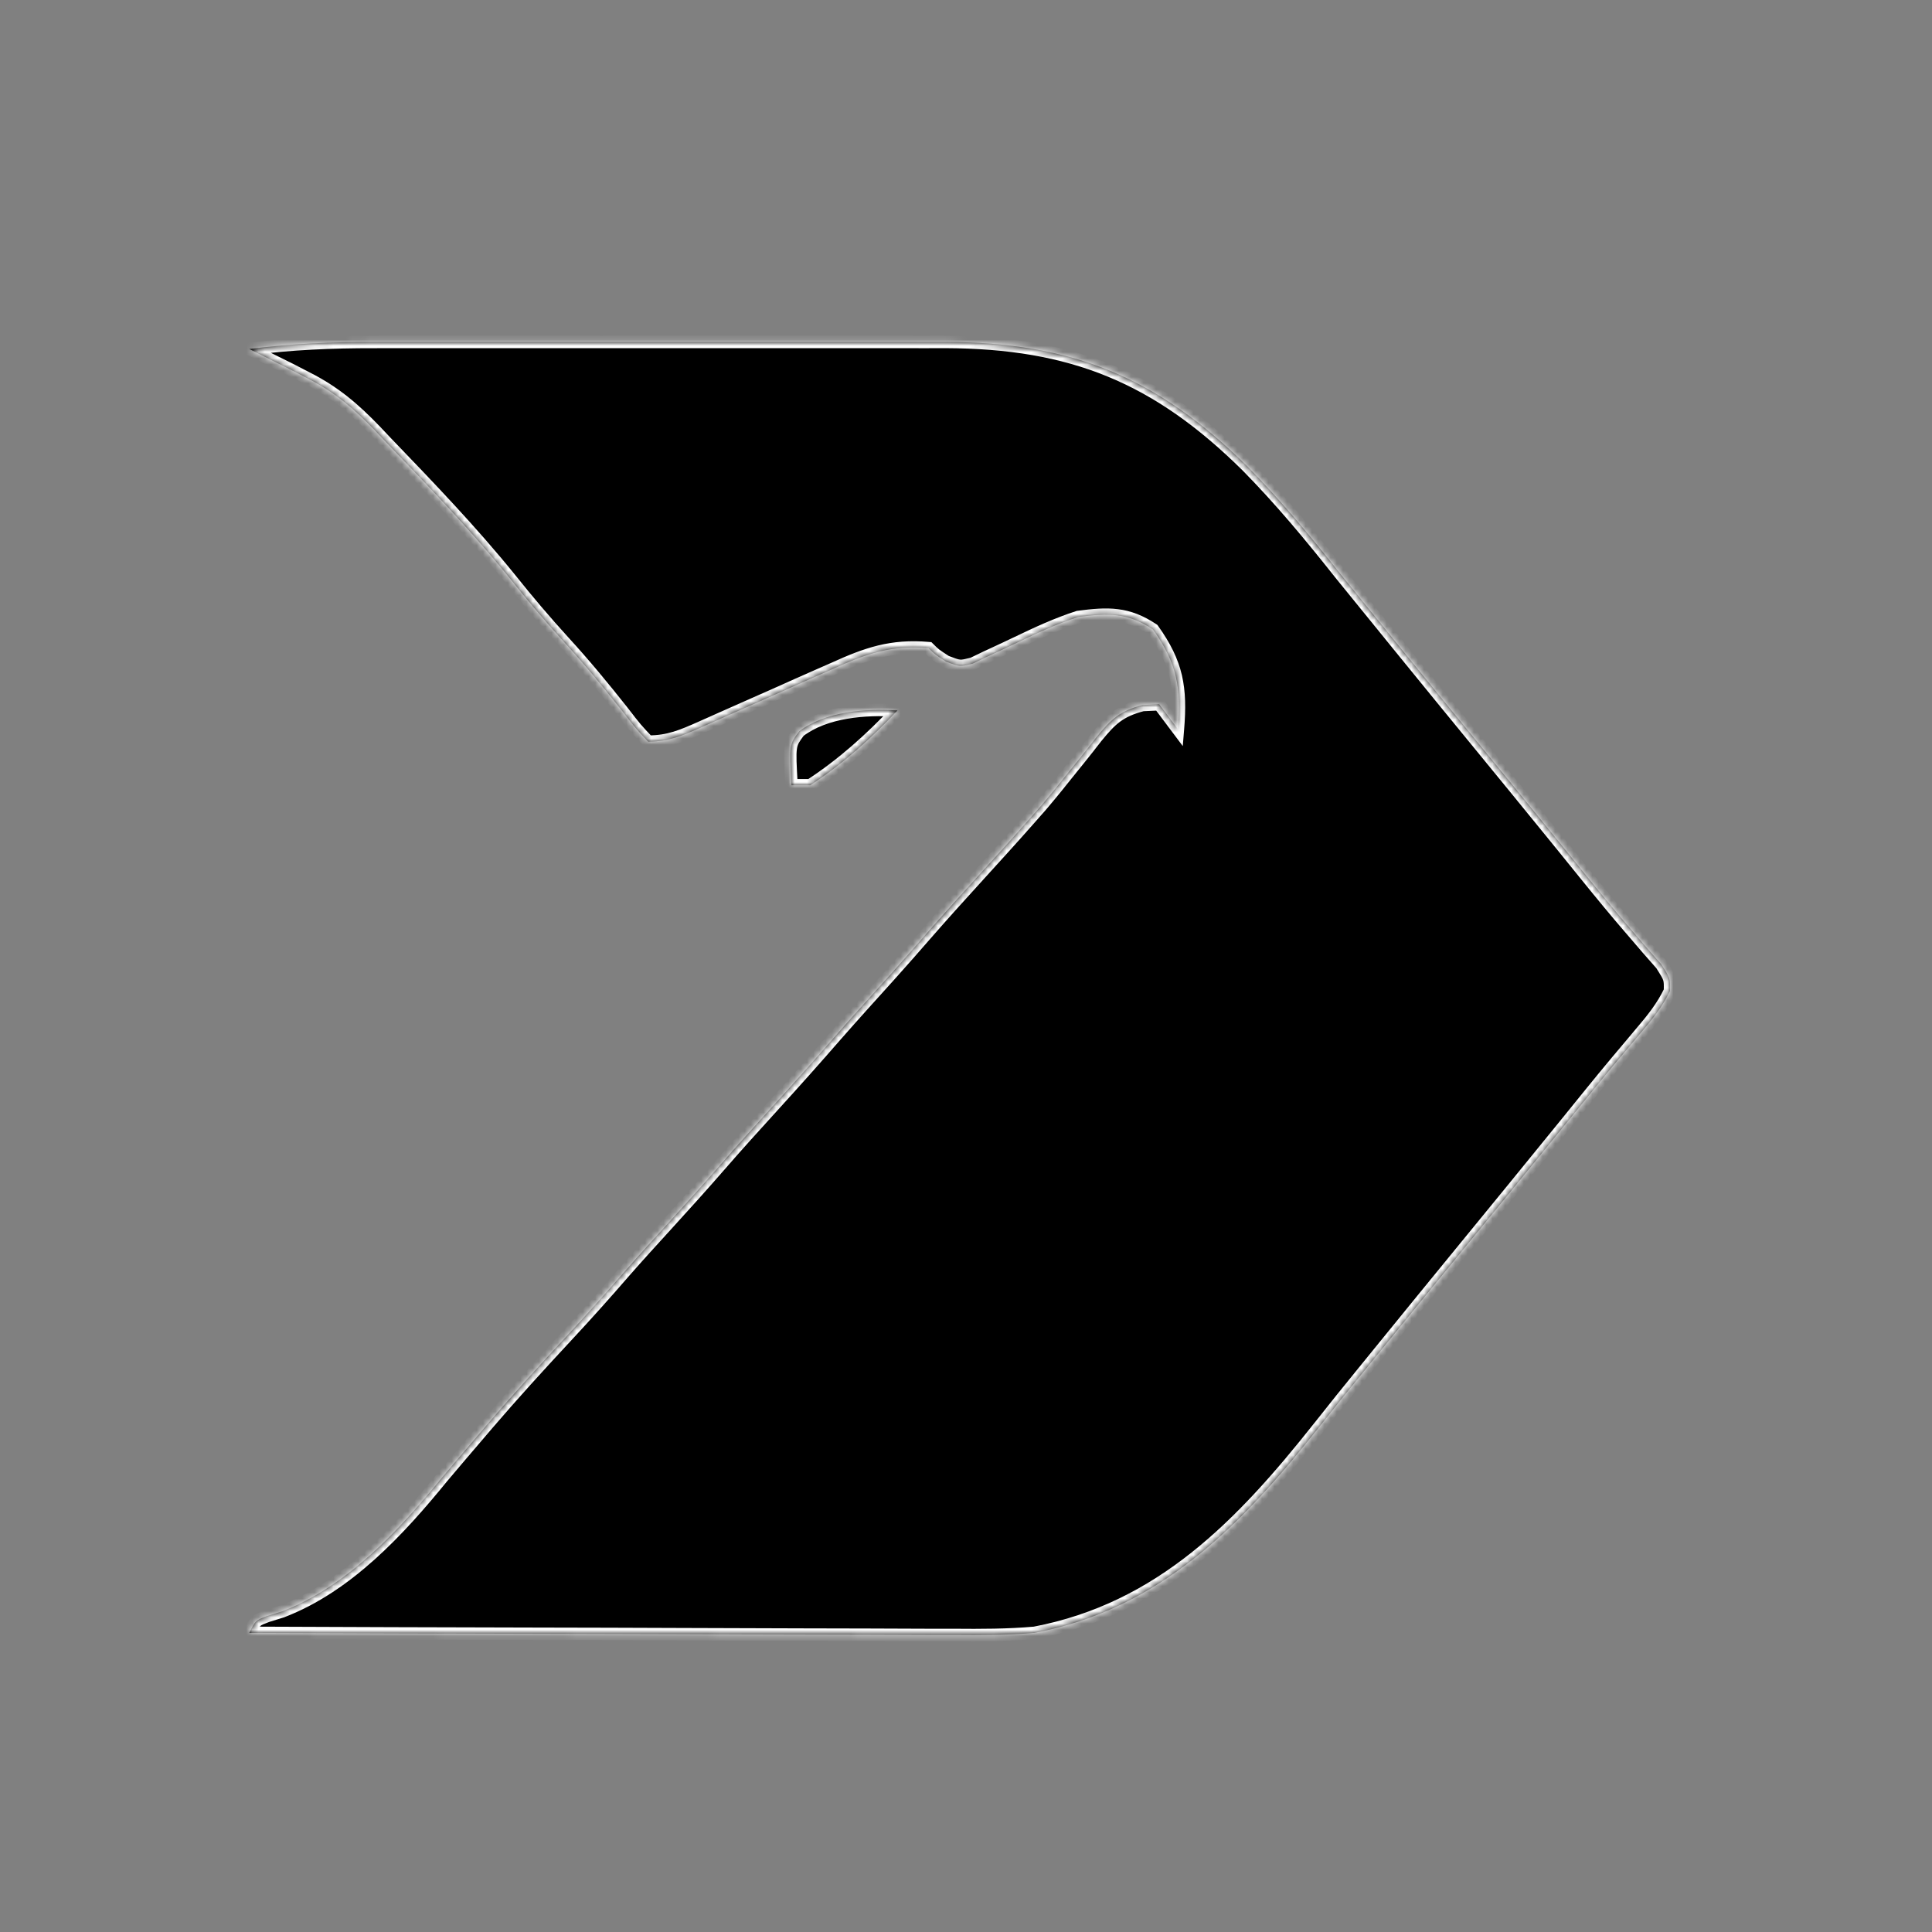 <svg width="310" height="310" viewBox="0 0 310 310" fill="none" xmlns="http://www.w3.org/2000/svg">
<rect x="0" y="0" width="310" height="310" fill="#808080" stroke="none"/>
<mask id="path-1-inside-1_0_3" fill="white">
<path d="M60.037 54.871C61.103 54.869 62.169 54.867 63.268 54.865C66.77 54.861 70.272 54.864 73.773 54.867C76.223 54.867 78.672 54.865 81.122 54.864C86.248 54.863 91.373 54.865 96.499 54.87C103.048 54.875 109.596 54.872 116.145 54.866C121.202 54.862 126.258 54.864 131.315 54.866C133.728 54.867 136.142 54.866 138.555 54.864C141.938 54.861 145.321 54.865 148.705 54.871C149.689 54.869 150.673 54.867 151.687 54.864C171.933 54.925 185.616 60.442 200.125 74.812C205.469 80.241 210.275 86.027 215 92C217.16 94.672 219.33 97.336 221.5 100C222.62 101.379 223.74 102.758 224.859 104.137C228.893 109.102 232.945 114.052 237 119C241.055 123.948 245.107 128.898 249.141 133.863C249.967 134.879 249.967 134.879 250.809 135.916C251.932 137.299 253.052 138.684 254.171 140.07C256.697 143.193 259.235 146.295 261.867 149.328C262.695 150.292 263.522 151.257 264.375 152.25C265.469 153.495 265.469 153.495 266.586 154.766C268 157 268 157 267.961 159C266.71 161.605 265.125 163.546 263.25 165.75C262.44 166.714 261.631 167.678 260.797 168.672C260.127 169.466 260.127 169.466 259.443 170.275C256.757 173.485 254.134 176.747 251.5 180C245.655 187.201 239.785 194.381 233.906 201.555C229.993 206.333 226.088 211.119 222.195 215.914C221.063 217.307 219.93 218.7 218.796 220.092C216.396 223.038 214.008 225.989 211.66 228.977C199.262 244.631 186.287 258.141 166 262C161.683 262.376 157.403 262.382 153.071 262.341C151.841 262.341 150.61 262.341 149.342 262.342C146.008 262.34 142.674 262.325 139.34 262.304C135.841 262.285 132.342 262.284 128.842 262.28C122.234 262.271 115.626 262.246 109.018 262.216C101.487 262.182 93.956 262.166 86.425 262.151C70.95 262.12 55.475 262.067 40 262C41 260 41 260 42.828 259.316C43.627 259.068 44.427 258.819 45.25 258.562C55.732 254.547 64.042 245.543 71 237C72.885 234.761 74.785 232.536 76.688 230.312C77.198 229.714 77.709 229.115 78.235 228.498C82.331 223.722 86.558 219.082 90.846 214.478C94.04 211.048 97.16 207.568 100.227 204.023C102.451 201.485 104.725 198.994 107 196.5C109.865 193.359 112.712 190.209 115.5 187C118.288 183.791 121.135 180.641 124 177.5C127.453 173.713 130.861 169.895 134.223 166.027C137.053 162.799 139.94 159.621 142.816 156.434C144.708 154.325 146.579 152.201 148.438 150.062C151.248 146.834 154.116 143.663 157 140.5C159.832 137.391 162.66 134.282 165.438 131.125C165.981 130.508 166.525 129.89 167.086 129.254C168.651 127.411 170.162 125.546 171.664 123.652C172.142 123.061 172.619 122.47 173.112 121.861C174.06 120.685 174.996 119.5 175.918 118.303C178.282 115.395 179.668 114.087 183.34 113.121C184.657 113.061 184.657 113.061 186 113C186.99 114.32 187.98 115.64 189 117C189.541 110.369 188.899 106.459 185 101C180.905 98.27 177.811 98.37 173 99C169.592 100.1 166.412 101.575 163.188 103.125C161.542 103.913 159.89 104.687 158.23 105.445C157.513 105.791 156.795 106.137 156.055 106.493C154 107 154 107 151.798 106.16C150 105 150 105 149 104C143.045 103.477 139.047 104.874 133.766 107.281C133.006 107.614 132.246 107.947 131.463 108.29C129.053 109.348 126.651 110.423 124.25 111.5C121.833 112.574 119.415 113.645 116.994 114.71C115.492 115.371 113.993 116.039 112.497 116.713C109.498 118.041 107.318 119 104 119C102.055 116.945 102.055 116.945 99.875 114.125C96.854 110.302 93.792 106.592 90.5 103C87.499 99.711 84.65 96.357 81.875 92.875C75.671 85.207 68.836 78.103 62 71C61.4 70.365 60.8 69.73 60.181 69.075C56.804 65.573 53.701 62.91 49.312 60.688C47.945 59.982 47.945 59.982 46.551 59.262C45.709 58.845 44.867 58.429 44 58C42.666 57.334 41.333 56.667 40 56C46.718 55.133 53.267 54.857 60.037 54.871Z"/>
<path d="M144 114C139.786 118.486 135.171 122.64 130 126C129.01 126 128.02 126 127 126C126.632 119.493 126.632 119.493 128.238 117.344C132.44 114.139 138.859 113.668 144 114Z"/>
</mask>
<path d="M60.037 54.871C61.103 54.869 62.169 54.867 63.268 54.865C66.77 54.861 70.272 54.864 73.773 54.867C76.223 54.867 78.672 54.865 81.122 54.864C86.248 54.863 91.373 54.865 96.499 54.87C103.048 54.875 109.596 54.872 116.145 54.866C121.202 54.862 126.258 54.864 131.315 54.866C133.728 54.867 136.142 54.866 138.555 54.864C141.938 54.861 145.321 54.865 148.705 54.871C149.689 54.869 150.673 54.867 151.687 54.864C171.933 54.925 185.616 60.442 200.125 74.812C205.469 80.241 210.275 86.027 215 92C217.16 94.672 219.33 97.336 221.5 100C222.62 101.379 223.74 102.758 224.859 104.137C228.893 109.102 232.945 114.052 237 119C241.055 123.948 245.107 128.898 249.141 133.863C249.967 134.879 249.967 134.879 250.809 135.916C251.932 137.299 253.052 138.684 254.171 140.07C256.697 143.193 259.235 146.295 261.867 149.328C262.695 150.292 263.522 151.257 264.375 152.25C265.469 153.495 265.469 153.495 266.586 154.766C268 157 268 157 267.961 159C266.71 161.605 265.125 163.546 263.25 165.75C262.44 166.714 261.631 167.678 260.797 168.672C260.127 169.466 260.127 169.466 259.443 170.275C256.757 173.485 254.134 176.747 251.5 180C245.655 187.201 239.785 194.381 233.906 201.555C229.993 206.333 226.088 211.119 222.195 215.914C221.063 217.307 219.93 218.7 218.796 220.092C216.396 223.038 214.008 225.989 211.66 228.977C199.262 244.631 186.287 258.141 166 262C161.683 262.376 157.403 262.382 153.071 262.341C151.841 262.341 150.61 262.341 149.342 262.342C146.008 262.34 142.674 262.325 139.34 262.304C135.841 262.285 132.342 262.284 128.842 262.28C122.234 262.271 115.626 262.246 109.018 262.216C101.487 262.182 93.956 262.166 86.425 262.151C70.95 262.12 55.475 262.067 40 262C41 260 41 260 42.828 259.316C43.627 259.068 44.427 258.819 45.25 258.562C55.732 254.547 64.042 245.543 71 237C72.885 234.761 74.785 232.536 76.688 230.312C77.198 229.714 77.709 229.115 78.235 228.498C82.331 223.722 86.558 219.082 90.846 214.478C94.04 211.048 97.16 207.568 100.227 204.023C102.451 201.485 104.725 198.994 107 196.5C109.865 193.359 112.712 190.209 115.5 187C118.288 183.791 121.135 180.641 124 177.5C127.453 173.713 130.861 169.895 134.223 166.027C137.053 162.799 139.94 159.621 142.816 156.434C144.708 154.325 146.579 152.201 148.438 150.062C151.248 146.834 154.116 143.663 157 140.5C159.832 137.391 162.66 134.282 165.438 131.125C165.981 130.508 166.525 129.89 167.086 129.254C168.651 127.411 170.162 125.546 171.664 123.652C172.142 123.061 172.619 122.47 173.112 121.861C174.06 120.685 174.996 119.5 175.918 118.303C178.282 115.395 179.668 114.087 183.34 113.121C184.657 113.061 184.657 113.061 186 113C186.99 114.32 187.98 115.64 189 117C189.541 110.369 188.899 106.459 185 101C180.905 98.27 177.811 98.37 173 99C169.592 100.1 166.412 101.575 163.188 103.125C161.542 103.913 159.89 104.687 158.23 105.445C157.513 105.791 156.795 106.137 156.055 106.493C154 107 154 107 151.798 106.16C150 105 150 105 149 104C143.045 103.477 139.047 104.874 133.766 107.281C133.006 107.614 132.246 107.947 131.463 108.29C129.053 109.348 126.651 110.423 124.25 111.5C121.833 112.574 119.415 113.645 116.994 114.71C115.492 115.371 113.993 116.039 112.497 116.713C109.498 118.041 107.318 119 104 119C102.055 116.945 102.055 116.945 99.875 114.125C96.854 110.302 93.792 106.592 90.5 103C87.499 99.711 84.65 96.357 81.875 92.875C75.671 85.207 68.836 78.103 62 71C61.4 70.365 60.8 69.73 60.181 69.075C56.804 65.573 53.701 62.91 49.312 60.688C47.945 59.982 47.945 59.982 46.551 59.262C45.709 58.845 44.867 58.429 44 58C42.666 57.334 41.333 56.667 40 56C46.718 55.133 53.267 54.857 60.037 54.871Z" fill="black"/>
<path d="M144 114C139.786 118.486 135.171 122.64 130 126C129.01 126 128.02 126 127 126C126.632 119.493 126.632 119.493 128.238 117.344C132.44 114.139 138.859 113.668 144 114Z" fill="black"/>
<path d="M60.037 54.871L60.035 55.871L60.038 55.871L60.037 54.871ZM63.268 54.865L63.267 53.865L63.266 53.865L63.268 54.865ZM73.773 54.867L73.772 55.867L73.774 55.867L73.773 54.867ZM81.122 54.864L81.121 53.864L81.121 53.864L81.122 54.864ZM96.499 54.87L96.498 55.87L96.498 55.87L96.499 54.87ZM116.145 54.866L116.144 53.866L116.144 53.866L116.145 54.866ZM131.315 54.866L131.314 55.866L131.314 55.866L131.315 54.866ZM138.555 54.864L138.555 53.864L138.554 53.864L138.555 54.864ZM148.705 54.871L148.703 55.871L148.707 55.871L148.705 54.871ZM151.687 54.864L151.69 53.864L151.685 53.864L151.687 54.864ZM200.125 74.812L200.838 74.111L200.829 74.102L200.125 74.812ZM215 92L214.216 92.62L214.222 92.629L215 92ZM221.5 100L222.276 99.37L222.275 99.369L221.5 100ZM224.859 104.137L224.083 104.767L224.083 104.767L224.859 104.137ZM249.141 133.863L248.365 134.494L248.365 134.494L249.141 133.863ZM250.809 135.916L251.586 135.286L251.585 135.286L250.809 135.916ZM254.171 140.07L253.393 140.698L253.394 140.699L254.171 140.07ZM261.867 149.328L262.626 148.677L262.622 148.673L261.867 149.328ZM264.375 152.25L263.616 152.901L263.624 152.91L264.375 152.25ZM266.586 154.766L267.431 154.231L267.389 154.164L267.337 154.105L266.586 154.766ZM267.961 159L268.862 159.433L268.956 159.237L268.961 159.02L267.961 159ZM263.25 165.75L262.488 165.102L262.484 165.107L263.25 165.75ZM260.797 168.672L261.561 169.317L261.563 169.315L260.797 168.672ZM259.443 170.275L258.679 169.63L258.676 169.634L259.443 170.275ZM251.5 180L252.276 180.63L252.277 180.629L251.5 180ZM233.906 201.555L233.133 200.921L233.133 200.921L233.906 201.555ZM222.195 215.914L222.971 216.544L222.971 216.544L222.195 215.914ZM218.796 220.092L218.02 219.46L218.02 219.461L218.796 220.092ZM211.66 228.977L212.444 229.597L212.446 229.595L211.66 228.977ZM166 262L166.087 262.996L166.137 262.992L166.187 262.982L166 262ZM153.071 262.341L153.081 261.341L153.071 261.341L153.071 262.341ZM149.342 262.342L149.341 263.342L149.342 263.342L149.342 262.342ZM139.34 262.304L139.347 261.304L139.346 261.304L139.34 262.304ZM128.842 262.28L128.841 263.28L128.841 263.28L128.842 262.28ZM109.018 262.216L109.022 261.216L109.022 261.216L109.018 262.216ZM86.425 262.151L86.423 263.151L86.423 263.151L86.425 262.151ZM40 262L39.106 261.553L38.386 262.993L39.996 263L40 262ZM42.828 259.316L42.531 258.362L42.504 258.37L42.478 258.38L42.828 259.316ZM45.25 258.562L45.547 259.517L45.578 259.508L45.608 259.496L45.25 258.562ZM71 237L70.235 236.356L70.23 236.362L70.225 236.369L71 237ZM76.688 230.312L77.447 230.962L77.448 230.962L76.688 230.312ZM78.235 228.498L77.476 227.847L77.475 227.849L78.235 228.498ZM90.846 214.478L91.578 215.16L91.578 215.16L90.846 214.478ZM100.227 204.023L99.475 203.364L99.47 203.369L100.227 204.023ZM107 196.5L107.739 197.174L107.739 197.174L107 196.5ZM124 177.5L124.739 178.174L124.739 178.174L124 177.5ZM134.223 166.027L133.471 165.368L133.468 165.371L134.223 166.027ZM142.816 156.434L143.559 157.104L143.561 157.101L142.816 156.434ZM148.438 150.062L147.683 149.406L147.683 149.407L148.438 150.062ZM157 140.5L157.739 141.174L157.739 141.173L157 140.5ZM165.438 131.125L164.687 130.464L164.687 130.464L165.438 131.125ZM167.086 129.254L167.836 129.915L167.842 129.908L167.848 129.901L167.086 129.254ZM171.664 123.652L170.886 123.024L170.881 123.031L171.664 123.652ZM173.112 121.861L173.889 122.489L173.89 122.489L173.112 121.861ZM175.918 118.303L175.142 117.672L175.134 117.683L175.126 117.693L175.918 118.303ZM183.34 113.121L183.294 112.122L183.188 112.127L183.085 112.154L183.34 113.121ZM186 113L186.8 112.4L186.483 111.977L185.955 112.001L186 113ZM189 117L188.2 117.6L189.782 119.71L189.997 117.081L189 117ZM185 101L185.814 100.419L185.707 100.27L185.555 100.168L185 101ZM173 99L172.87 98.008L172.78 98.02L172.693 98.048L173 99ZM163.188 103.125L163.619 104.027L163.621 104.026L163.188 103.125ZM158.23 105.445L157.815 104.536L157.806 104.54L157.797 104.544L158.23 105.445ZM156.055 106.493L156.295 107.464L156.396 107.439L156.489 107.394L156.055 106.493ZM151.798 106.16L151.256 107L151.344 107.057L151.442 107.094L151.798 106.16ZM149 104L149.707 103.293L149.45 103.036L149.087 103.004L149 104ZM133.766 107.281L134.167 108.197L134.174 108.194L134.18 108.191L133.766 107.281ZM131.463 108.29L131.062 107.374L131.061 107.375L131.463 108.29ZM124.25 111.5L124.656 112.414L124.659 112.412L124.25 111.5ZM116.994 114.71L116.592 113.794L116.591 113.795L116.994 114.71ZM112.497 116.713L112.902 117.627L112.907 117.625L112.497 116.713ZM104 119L103.274 119.688L103.57 120H104V119ZM99.875 114.125L100.666 113.513L100.66 113.505L99.875 114.125ZM90.5 103L89.761 103.674L89.763 103.676L90.5 103ZM81.875 92.875L82.657 92.252L82.652 92.246L81.875 92.875ZM62 71L61.273 71.687L61.279 71.694L62 71ZM60.181 69.075L60.908 68.389L60.901 68.381L60.181 69.075ZM49.312 60.688L48.854 61.576L48.861 61.58L49.312 60.688ZM46.551 59.262L47.01 58.373L47.002 58.369L46.994 58.365L46.551 59.262ZM44 58L43.553 58.895L43.557 58.896L44 58ZM40 56L39.872 55.008L36.622 55.428L39.553 56.894L40 56ZM144 114L144.729 114.685L146.181 113.139L144.064 113.002L144 114ZM130 126V127H130.296L130.545 126.839L130 126ZM127 126L126.002 126.057L126.055 127H127V126ZM128.238 117.344L127.632 116.549L127.521 116.633L127.437 116.745L128.238 117.344ZM60.038 55.871C61.105 55.869 62.171 55.867 63.27 55.865L63.266 53.865C62.168 53.867 61.101 53.869 60.035 53.871L60.038 55.871ZM63.269 55.865C66.77 55.861 70.27 55.864 73.772 55.867L73.774 53.867C70.273 53.864 66.77 53.861 63.267 53.865L63.269 55.865ZM73.774 55.867C76.223 55.867 78.673 55.865 81.122 55.864L81.121 53.864C78.672 53.865 76.222 53.867 73.773 53.867L73.774 55.867ZM81.122 55.864C86.247 55.863 91.373 55.865 96.498 55.87L96.5 53.87C91.374 53.865 86.248 53.863 81.121 53.864L81.122 55.864ZM96.498 55.87C103.048 55.875 109.597 55.872 116.146 55.866L116.144 53.866C109.596 53.872 103.048 53.875 96.5 53.87L96.498 55.87ZM116.146 55.866C121.202 55.862 126.258 55.864 131.314 55.866L131.315 53.866C126.258 53.864 121.201 53.862 116.144 53.866L116.146 55.866ZM131.314 55.866C133.728 55.867 136.142 55.866 138.556 55.864L138.554 53.864C136.141 53.866 133.728 53.867 131.315 53.866L131.314 55.866ZM138.556 55.864C141.938 55.861 145.32 55.865 148.703 55.871L148.706 53.871C145.323 53.865 141.939 53.861 138.555 53.864L138.556 55.864ZM148.707 55.871C149.691 55.869 150.675 55.867 151.689 55.864L151.685 53.864C150.671 53.867 149.687 53.869 148.703 53.871L148.707 55.871ZM151.684 55.864C161.715 55.895 170.063 57.276 177.678 60.398C185.294 63.519 192.235 68.405 199.421 75.523L200.829 74.102C193.506 66.849 186.352 61.791 178.437 58.547C170.522 55.303 161.905 53.895 151.69 53.864L151.684 55.864ZM199.412 75.514C204.719 80.904 209.499 86.658 214.216 92.62L215.784 91.38C211.051 85.396 206.219 79.578 200.838 74.111L199.412 75.514ZM214.222 92.629C216.383 95.303 218.555 97.968 220.725 100.631L222.275 99.369C220.105 96.704 217.936 94.042 215.778 91.371L214.222 92.629ZM220.724 100.63C221.844 102.009 222.963 103.388 224.083 104.767L225.636 103.506C224.516 102.127 223.396 100.748 222.276 99.37L220.724 100.63ZM224.083 104.767C228.119 109.734 232.171 114.686 236.227 119.634L237.773 118.366C233.719 113.419 229.668 108.469 225.635 103.506L224.083 104.767ZM236.227 119.634C240.281 124.581 244.332 129.531 248.365 134.494L249.917 133.233C245.881 128.266 241.829 123.314 237.773 118.366L236.227 119.634ZM248.365 134.494C249.19 135.51 249.19 135.51 250.033 136.547L251.585 135.286C250.743 134.249 250.743 134.249 249.917 133.233L248.365 134.494ZM250.033 136.546C251.155 137.929 252.275 139.313 253.393 140.698L254.949 139.442C253.83 138.055 252.709 136.67 251.586 135.286L250.033 136.546ZM253.394 140.699C255.921 143.824 258.468 146.937 261.112 149.984L262.622 148.673C260.002 145.653 257.472 142.562 254.949 139.441L253.394 140.699ZM261.108 149.979C261.936 150.944 262.764 151.908 263.616 152.901L265.134 151.599C264.281 150.605 263.454 149.641 262.626 148.677L261.108 149.979ZM263.624 152.91C264.718 154.155 264.718 154.155 265.835 155.426L267.337 154.105C266.221 152.835 266.221 152.835 265.126 151.59L263.624 152.91ZM265.741 155.3C266.481 156.47 266.744 156.9 266.867 157.28C266.976 157.615 266.982 157.928 266.961 158.98L268.961 159.02C268.979 158.072 269.004 157.385 268.769 156.662C268.549 155.983 268.105 155.296 267.431 154.231L265.741 155.3ZM267.06 158.567C265.869 161.045 264.36 162.902 262.488 165.102L264.012 166.398C265.89 164.191 267.55 162.164 268.862 159.433L267.06 158.567ZM262.484 165.107C261.675 166.071 260.865 167.035 260.031 168.029L261.563 169.315C262.397 168.321 263.206 167.357 264.016 166.393L262.484 165.107ZM260.033 168.027C259.363 168.821 259.363 168.821 258.679 169.63L260.208 170.92C260.891 170.111 260.891 170.111 261.561 169.317L260.033 168.027ZM258.676 169.634C255.983 172.851 253.353 176.121 250.723 179.371L252.277 180.629C254.914 177.372 257.53 174.119 260.21 170.917L258.676 169.634ZM250.724 179.37C244.88 186.569 239.011 193.748 233.133 200.921L234.68 202.189C240.559 195.015 246.43 187.833 252.276 180.63L250.724 179.37ZM233.133 200.921C229.218 205.701 225.312 210.487 221.418 215.284L222.971 216.544C226.863 211.75 230.767 206.966 234.68 202.188L233.133 200.921ZM221.418 215.283C220.287 216.677 219.154 218.069 218.02 219.46L219.571 220.724C220.705 219.331 221.839 217.938 222.971 216.544L221.418 215.283ZM218.02 219.461C215.62 222.408 213.228 225.364 210.874 228.359L212.446 229.595C214.789 226.614 217.173 223.669 219.571 220.723L218.02 219.461ZM210.876 228.356C198.497 243.986 185.718 257.231 165.813 261.018L166.187 262.982C186.856 259.051 200.027 245.275 212.444 229.597L210.876 228.356ZM165.913 261.004C161.648 261.375 157.41 261.382 153.081 261.341L153.062 263.341C157.396 263.382 161.717 263.377 166.087 262.996L165.913 261.004ZM153.071 261.341C151.84 261.341 150.61 261.341 149.342 261.342L149.342 263.342C150.61 263.341 151.841 263.341 153.072 263.341L153.071 261.341ZM149.342 261.342C146.011 261.34 142.679 261.325 139.347 261.304L139.334 263.304C142.669 263.325 146.005 263.34 149.341 263.342L149.342 261.342ZM139.346 261.304C135.844 261.285 132.342 261.284 128.843 261.28L128.841 263.28C132.342 263.284 135.838 263.285 139.335 263.304L139.346 261.304ZM128.844 261.28C122.237 261.271 115.63 261.246 109.022 261.216L109.013 263.216C115.622 263.246 122.231 263.271 128.841 263.28L128.844 261.28ZM109.022 261.216C101.49 261.182 93.958 261.166 86.427 261.151L86.423 263.151C93.954 263.166 101.484 263.182 109.013 263.216L109.022 261.216ZM86.427 261.151C70.953 261.12 55.479 261.067 40.004 261L39.996 263C55.471 263.067 70.947 263.12 86.423 263.151L86.427 261.151ZM40.894 262.447C41.432 261.372 41.598 261.074 41.792 260.89C41.964 260.726 42.189 260.623 43.178 260.253L42.478 258.38C41.639 258.694 40.95 258.932 40.415 259.439C39.902 259.926 39.568 260.628 39.106 261.553L40.894 262.447ZM43.125 260.271C43.925 260.022 44.724 259.774 45.547 259.517L44.953 257.608C44.129 257.864 43.33 258.113 42.531 258.362L43.125 260.271ZM45.608 259.496C56.361 255.377 64.816 246.177 71.775 237.631L70.225 236.369C63.268 244.91 55.103 253.717 44.892 257.629L45.608 259.496ZM71.765 237.644C73.647 235.409 75.545 233.186 77.447 230.962L75.928 229.663C74.025 231.886 72.123 234.114 70.235 236.356L71.765 237.644ZM77.448 230.962C77.959 230.363 78.47 229.764 78.996 229.147L77.475 227.849C76.948 228.466 76.438 229.065 75.927 229.663L77.448 230.962ZM78.995 229.149C83.077 224.387 87.295 219.759 91.578 215.16L90.114 213.797C85.822 218.406 81.584 223.056 77.476 227.847L78.995 229.149ZM91.578 215.16C94.781 211.72 97.909 208.232 100.983 204.678L99.47 203.369C96.412 206.905 93.3 210.375 90.114 213.797L91.578 215.16ZM100.979 204.683C103.196 202.153 105.463 199.669 107.739 197.174L106.261 195.826C103.988 198.318 101.707 200.817 99.475 203.364L100.979 204.683ZM107.739 197.174C110.605 194.031 113.459 190.874 116.255 187.656L114.745 186.344C111.965 189.544 109.124 192.687 106.261 195.826L107.739 197.174ZM116.255 187.656C119.035 184.456 121.876 181.313 124.739 178.174L123.261 176.826C120.395 179.969 117.541 183.126 114.745 186.344L116.255 187.656ZM124.739 178.174C128.197 174.382 131.61 170.558 134.977 166.683L133.468 165.371C130.112 169.233 126.71 173.045 123.261 176.826L124.739 178.174ZM134.975 166.687C137.799 163.465 140.679 160.294 143.559 157.104L142.074 155.764C139.2 158.947 136.307 162.133 133.471 165.368L134.975 166.687ZM143.561 157.101C145.457 154.988 147.331 152.86 149.192 150.718L147.683 149.407C145.827 151.542 143.96 153.662 142.072 155.766L143.561 157.101ZM149.192 150.719C151.995 147.5 154.856 144.335 157.739 141.174L156.261 139.826C153.375 142.99 150.502 146.169 147.683 149.406L149.192 150.719ZM157.739 141.173C160.57 138.065 163.404 134.95 166.188 131.786L164.687 130.464C161.916 133.614 159.093 136.718 156.261 139.827L157.739 141.173ZM166.188 131.786C166.732 131.169 167.276 130.551 167.836 129.915L166.336 128.593C165.775 129.229 165.231 129.846 164.687 130.464L166.188 131.786ZM167.848 129.901C169.423 128.047 170.942 126.173 172.448 124.274L170.881 123.031C169.383 124.919 167.879 126.775 166.324 128.607L167.848 129.901ZM172.442 124.281C172.92 123.69 173.397 123.098 173.889 122.489L172.334 121.232C171.842 121.841 171.364 122.433 170.886 123.024L172.442 124.281ZM173.89 122.489C174.843 121.308 175.783 120.116 176.71 118.913L175.126 117.693C174.209 118.883 173.277 120.063 172.333 121.233L173.89 122.489ZM176.694 118.934C177.872 117.485 178.742 116.519 179.732 115.789C180.703 115.073 181.842 114.549 183.594 114.088L183.085 112.154C181.166 112.659 179.776 113.272 178.545 114.179C177.334 115.072 176.328 116.214 175.142 117.672L176.694 118.934ZM183.385 114.12C184.702 114.06 184.702 114.06 186.045 113.999L185.955 112.001C184.611 112.062 184.611 112.062 183.294 112.122L183.385 114.12ZM185.2 113.6C186.19 114.92 187.18 116.24 188.2 117.6L189.8 116.4C188.78 115.04 187.79 113.72 186.8 112.4L185.2 113.6ZM189.997 117.081C190.271 113.725 190.254 110.97 189.639 108.333C189.021 105.684 187.817 103.223 185.814 100.419L184.186 101.581C186.082 104.236 187.148 106.459 187.691 108.787C188.237 111.128 188.271 113.643 188.003 116.919L189.997 117.081ZM185.555 100.168C183.393 98.727 181.451 98.007 179.393 97.748C177.367 97.493 175.278 97.693 172.87 98.008L173.13 99.992C175.532 99.677 177.396 99.512 179.143 99.732C180.859 99.948 182.511 100.543 184.445 101.832L185.555 100.168ZM172.693 98.048C169.214 99.171 165.981 100.673 162.754 102.224L163.621 104.026C166.843 102.478 169.969 101.029 173.307 99.952L172.693 98.048ZM162.756 102.223C161.115 103.008 159.468 103.78 157.815 104.536L158.646 106.355C160.311 105.594 161.969 104.817 163.619 104.027L162.756 102.223ZM157.797 104.544C157.079 104.89 156.361 105.236 155.622 105.592L156.489 107.394C157.229 107.038 157.947 106.692 158.664 106.346L157.797 104.544ZM155.816 105.522C154.729 105.79 154.395 105.861 154.06 105.835C153.706 105.807 153.316 105.669 152.155 105.225L151.442 107.094C152.482 107.491 153.193 107.773 153.904 107.828C154.633 107.886 155.327 107.703 156.295 107.464L155.816 105.522ZM152.34 105.319C151.423 104.728 151.019 104.466 150.711 104.228C150.421 104.005 150.217 103.803 149.707 103.293L148.293 104.707C148.783 105.197 149.079 105.495 149.489 105.812C149.881 106.114 150.375 106.432 151.256 107L152.34 105.319ZM149.087 103.004C142.878 102.459 138.693 103.937 133.351 106.371L134.18 108.191C139.402 105.812 143.211 104.496 148.913 104.996L149.087 103.004ZM133.364 106.365C132.604 106.698 131.845 107.031 131.062 107.374L131.864 109.206C132.647 108.863 133.407 108.53 134.167 108.197L133.364 106.365ZM131.061 107.375C128.647 108.434 126.242 109.51 123.841 110.588L124.659 112.412C127.06 111.335 129.459 110.262 131.865 109.206L131.061 107.375ZM123.844 110.586C121.428 111.66 119.011 112.73 116.592 113.794L117.397 115.625C119.819 114.56 122.239 113.489 124.656 112.414L123.844 110.586ZM116.591 113.795C115.087 114.457 113.585 115.126 112.086 115.801L112.907 117.625C114.401 116.952 115.898 116.285 117.397 115.625L116.591 113.795ZM112.092 115.799C109.091 117.128 107.085 118 104 118V120C107.551 120 109.905 118.955 112.902 117.627L112.092 115.799ZM104.726 118.312C102.809 116.287 102.83 116.314 100.666 113.513L99.084 114.737C101.279 117.577 101.301 117.603 103.274 119.688L104.726 118.312ZM100.66 113.505C97.63 109.672 94.552 105.941 91.237 102.324L89.763 103.676C93.032 107.243 96.077 110.932 99.09 114.745L100.66 113.505ZM91.239 102.326C88.254 99.054 85.419 95.717 82.657 92.252L81.093 93.498C83.881 96.996 86.745 100.367 89.761 103.674L91.239 102.326ZM82.652 92.246C76.417 84.539 69.552 77.404 62.721 70.306L61.279 71.694C68.121 78.801 74.925 85.875 81.098 93.504L82.652 92.246ZM62.727 70.313C62.127 69.678 61.527 69.043 60.908 68.389L59.455 69.762C60.073 70.417 60.673 71.052 61.273 71.687L62.727 70.313ZM60.901 68.381C57.48 64.834 54.288 62.087 49.764 59.795L48.861 61.58C53.113 63.733 56.128 66.313 59.462 69.77L60.901 68.381ZM49.771 59.799C48.404 59.093 48.404 59.093 47.01 58.373L46.092 60.15C47.487 60.87 47.487 60.87 48.854 61.576L49.771 59.799ZM46.994 58.365C46.152 57.949 45.311 57.533 44.443 57.104L43.557 58.896C44.424 59.325 45.266 59.742 46.107 60.158L46.994 58.365ZM44.447 57.105C43.114 56.439 41.78 55.773 40.447 55.106L39.553 56.894C40.886 57.562 42.219 58.228 43.553 58.895L44.447 57.105ZM40.128 56.992C46.791 56.132 53.293 55.857 60.035 55.871L60.039 53.871C53.24 53.857 46.646 54.134 39.872 55.008L40.128 56.992ZM143.271 113.315C139.094 117.762 134.54 121.857 129.455 125.161L130.545 126.839C135.802 123.422 140.478 119.21 144.729 114.685L143.271 113.315ZM130 125C129.998 125 129.996 125 129.994 125C129.992 125 129.99 125 129.988 125C129.986 125 129.985 125 129.983 125C129.981 125 129.979 125 129.977 125C129.975 125 129.973 125 129.971 125C129.969 125 129.967 125 129.965 125C129.963 125 129.961 125 129.959 125C129.957 125 129.956 125 129.954 125C129.952 125 129.95 125 129.948 125C129.946 125 129.944 125 129.942 125C129.94 125 129.938 125 129.936 125C129.934 125 129.932 125 129.93 125C129.928 125 129.927 125 129.925 125C129.923 125 129.921 125 129.919 125C129.917 125 129.915 125 129.913 125C129.911 125 129.909 125 129.907 125C129.905 125 129.903 125 129.901 125C129.899 125 129.898 125 129.896 125C129.894 125 129.892 125 129.89 125C129.888 125 129.886 125 129.884 125C129.882 125 129.88 125 129.878 125C129.876 125 129.874 125 129.872 125C129.87 125 129.869 125 129.867 125C129.865 125 129.863 125 129.861 125C129.859 125 129.857 125 129.855 125C129.853 125 129.851 125 129.849 125C129.847 125 129.845 125 129.843 125C129.841 125 129.84 125 129.838 125C129.836 125 129.834 125 129.832 125C129.83 125 129.828 125 129.826 125C129.824 125 129.822 125 129.82 125C129.818 125 129.816 125 129.814 125C129.812 125 129.811 125 129.809 125C129.807 125 129.805 125 129.803 125C129.801 125 129.799 125 129.797 125C129.795 125 129.793 125 129.791 125C129.789 125 129.787 125 129.785 125C129.783 125 129.781 125 129.78 125C129.778 125 129.776 125 129.774 125C129.772 125 129.77 125 129.768 125C129.766 125 129.764 125 129.762 125C129.76 125 129.758 125 129.756 125C129.754 125 129.752 125 129.751 125C129.749 125 129.747 125 129.745 125C129.743 125 129.741 125 129.739 125C129.737 125 129.735 125 129.733 125C129.731 125 129.729 125 129.727 125C129.725 125 129.723 125 129.722 125C129.72 125 129.718 125 129.716 125C129.714 125 129.712 125 129.71 125C129.708 125 129.706 125 129.704 125C129.702 125 129.7 125 129.698 125C129.696 125 129.694 125 129.693 125C129.691 125 129.689 125 129.687 125C129.685 125 129.683 125 129.681 125C129.679 125 129.677 125 129.675 125C129.673 125 129.671 125 129.669 125C129.667 125 129.665 125 129.664 125C129.662 125 129.66 125 129.658 125C129.656 125 129.654 125 129.652 125C129.65 125 129.648 125 129.646 125C129.644 125 129.642 125 129.64 125C129.638 125 129.636 125 129.634 125C129.633 125 129.631 125 129.629 125C129.627 125 129.625 125 129.623 125C129.621 125 129.619 125 129.617 125C129.615 125 129.613 125 129.611 125C129.609 125 129.607 125 129.605 125C129.604 125 129.602 125 129.6 125C129.598 125 129.596 125 129.594 125C129.592 125 129.59 125 129.588 125C129.586 125 129.584 125 129.582 125C129.58 125 129.578 125 129.576 125C129.575 125 129.573 125 129.571 125C129.569 125 129.567 125 129.565 125C129.563 125 129.561 125 129.559 125C129.557 125 129.555 125 129.553 125C129.551 125 129.549 125 129.547 125C129.545 125 129.544 125 129.542 125C129.54 125 129.538 125 129.536 125C129.534 125 129.532 125 129.53 125C129.528 125 129.526 125 129.524 125C129.522 125 129.52 125 129.518 125C129.516 125 129.515 125 129.513 125C129.511 125 129.509 125 129.507 125C129.505 125 129.503 125 129.501 125C129.499 125 129.497 125 129.495 125C129.493 125 129.491 125 129.489 125C129.487 125 129.486 125 129.484 125C129.482 125 129.48 125 129.478 125C129.476 125 129.474 125 129.472 125C129.47 125 129.468 125 129.466 125C129.464 125 129.462 125 129.46 125C129.458 125 129.456 125 129.455 125C129.453 125 129.451 125 129.449 125C129.447 125 129.445 125 129.443 125C129.441 125 129.439 125 129.437 125C129.435 125 129.433 125 129.431 125C129.429 125 129.427 125 129.426 125C129.424 125 129.422 125 129.42 125C129.418 125 129.416 125 129.414 125C129.412 125 129.41 125 129.408 125C129.406 125 129.404 125 129.402 125C129.4 125 129.398 125 129.396 125C129.395 125 129.393 125 129.391 125C129.389 125 129.387 125 129.385 125C129.383 125 129.381 125 129.379 125C129.377 125 129.375 125 129.373 125C129.371 125 129.369 125 129.367 125C129.365 125 129.364 125 129.362 125C129.36 125 129.358 125 129.356 125C129.354 125 129.352 125 129.35 125C129.348 125 129.346 125 129.344 125C129.342 125 129.34 125 129.338 125C129.336 125 129.335 125 129.333 125C129.331 125 129.329 125 129.327 125C129.325 125 129.323 125 129.321 125C129.319 125 129.317 125 129.315 125C129.313 125 129.311 125 129.309 125C129.307 125 129.305 125 129.304 125C129.302 125 129.3 125 129.298 125C129.296 125 129.294 125 129.292 125C129.29 125 129.288 125 129.286 125C129.284 125 129.282 125 129.28 125C129.278 125 129.276 125 129.274 125C129.273 125 129.271 125 129.269 125C129.267 125 129.265 125 129.263 125C129.261 125 129.259 125 129.257 125C129.255 125 129.253 125 129.251 125C129.249 125 129.247 125 129.245 125C129.243 125 129.242 125 129.24 125C129.238 125 129.236 125 129.234 125C129.232 125 129.23 125 129.228 125C129.226 125 129.224 125 129.222 125C129.22 125 129.218 125 129.216 125C129.214 125 129.212 125 129.211 125C129.209 125 129.207 125 129.205 125C129.203 125 129.201 125 129.199 125C129.197 125 129.195 125 129.193 125C129.191 125 129.189 125 129.187 125C129.185 125 129.183 125 129.181 125C129.18 125 129.178 125 129.176 125C129.174 125 129.172 125 129.17 125C129.168 125 129.166 125 129.164 125C129.162 125 129.16 125 129.158 125C129.156 125 129.154 125 129.152 125C129.15 125 129.149 125 129.147 125C129.145 125 129.143 125 129.141 125C129.139 125 129.137 125 129.135 125C129.133 125 129.131 125 129.129 125C129.127 125 129.125 125 129.123 125C129.121 125 129.119 125 129.117 125C129.116 125 129.114 125 129.112 125C129.11 125 129.108 125 129.106 125C129.104 125 129.102 125 129.1 125C129.098 125 129.096 125 129.094 125C129.092 125 129.09 125 129.088 125C129.086 125 129.085 125 129.083 125C129.081 125 129.079 125 129.077 125C129.075 125 129.073 125 129.071 125C129.069 125 129.067 125 129.065 125C129.063 125 129.061 125 129.059 125C129.057 125 129.055 125 129.054 125C129.052 125 129.05 125 129.048 125C129.046 125 129.044 125 129.042 125C129.04 125 129.038 125 129.036 125C129.034 125 129.032 125 129.03 125C129.028 125 129.026 125 129.024 125C129.022 125 129.021 125 129.019 125C129.017 125 129.015 125 129.013 125C129.011 125 129.009 125 129.007 125C129.005 125 129.003 125 129.001 125C128.999 125 128.997 125 128.995 125C128.993 125 128.991 125 128.989 125C128.988 125 128.986 125 128.984 125C128.982 125 128.98 125 128.978 125C128.976 125 128.974 125 128.972 125C128.97 125 128.968 125 128.966 125C128.964 125 128.962 125 128.96 125C128.958 125 128.956 125 128.955 125C128.953 125 128.951 125 128.949 125C128.947 125 128.945 125 128.943 125C128.941 125 128.939 125 128.937 125C128.935 125 128.933 125 128.931 125C128.929 125 128.927 125 128.925 125C128.923 125 128.922 125 128.92 125C128.918 125 128.916 125 128.914 125C128.912 125 128.91 125 128.908 125C128.906 125 128.904 125 128.902 125C128.9 125 128.898 125 128.896 125C128.894 125 128.892 125 128.89 125C128.889 125 128.887 125 128.885 125C128.883 125 128.881 125 128.879 125C128.877 125 128.875 125 128.873 125C128.871 125 128.869 125 128.867 125C128.865 125 128.863 125 128.861 125C128.859 125 128.857 125 128.856 125C128.854 125 128.852 125 128.85 125C128.848 125 128.846 125 128.844 125C128.842 125 128.84 125 128.838 125C128.836 125 128.834 125 128.832 125C128.83 125 128.828 125 128.826 125C128.824 125 128.823 125 128.821 125C128.819 125 128.817 125 128.815 125C128.813 125 128.811 125 128.809 125C128.807 125 128.805 125 128.803 125C128.801 125 128.799 125 128.797 125C128.795 125 128.793 125 128.791 125C128.789 125 128.788 125 128.786 125C128.784 125 128.782 125 128.78 125C128.778 125 128.776 125 128.774 125C128.772 125 128.77 125 128.768 125C128.766 125 128.764 125 128.762 125C128.76 125 128.758 125 128.756 125C128.754 125 128.753 125 128.751 125C128.749 125 128.747 125 128.745 125C128.743 125 128.741 125 128.739 125C128.737 125 128.735 125 128.733 125C128.731 125 128.729 125 128.727 125C128.725 125 128.723 125 128.721 125C128.72 125 128.718 125 128.716 125C128.714 125 128.712 125 128.71 125C128.708 125 128.706 125 128.704 125C128.702 125 128.7 125 128.698 125C128.696 125 128.694 125 128.692 125C128.69 125 128.688 125 128.686 125C128.684 125 128.683 125 128.681 125C128.679 125 128.677 125 128.675 125C128.673 125 128.671 125 128.669 125C128.667 125 128.665 125 128.663 125C128.661 125 128.659 125 128.657 125C128.655 125 128.653 125 128.651 125C128.649 125 128.648 125 128.646 125C128.644 125 128.642 125 128.64 125C128.638 125 128.636 125 128.634 125C128.632 125 128.63 125 128.628 125C128.626 125 128.624 125 128.622 125C128.62 125 128.618 125 128.616 125C128.614 125 128.613 125 128.611 125C128.609 125 128.607 125 128.605 125C128.603 125 128.601 125 128.599 125C128.597 125 128.595 125 128.593 125C128.591 125 128.589 125 128.587 125C128.585 125 128.583 125 128.581 125C128.579 125 128.577 125 128.576 125C128.574 125 128.572 125 128.57 125C128.568 125 128.566 125 128.564 125C128.562 125 128.56 125 128.558 125C128.556 125 128.554 125 128.552 125C128.55 125 128.548 125 128.546 125C128.544 125 128.542 125 128.54 125C128.539 125 128.537 125 128.535 125C128.533 125 128.531 125 128.529 125C128.527 125 128.525 125 128.523 125C128.521 125 128.519 125 128.517 125C128.515 125 128.513 125 128.511 125C128.509 125 128.507 125 128.505 125C128.503 125 128.502 125 128.5 125C128.498 125 128.496 125 128.494 125C128.492 125 128.49 125 128.488 125C128.486 125 128.484 125 128.482 125C128.48 125 128.478 125 128.476 125C128.474 125 128.472 125 128.47 125C128.468 125 128.466 125 128.464 125C128.463 125 128.461 125 128.459 125C128.457 125 128.455 125 128.453 125C128.451 125 128.449 125 128.447 125C128.445 125 128.443 125 128.441 125C128.439 125 128.437 125 128.435 125C128.433 125 128.431 125 128.429 125C128.427 125 128.425 125 128.424 125C128.422 125 128.42 125 128.418 125C128.416 125 128.414 125 128.412 125C128.41 125 128.408 125 128.406 125C128.404 125 128.402 125 128.4 125C128.398 125 128.396 125 128.394 125C128.392 125 128.39 125 128.388 125C128.386 125 128.385 125 128.383 125C128.381 125 128.379 125 128.377 125C128.375 125 128.373 125 128.371 125C128.369 125 128.367 125 128.365 125C128.363 125 128.361 125 128.359 125C128.357 125 128.355 125 128.353 125C128.351 125 128.349 125 128.347 125C128.346 125 128.344 125 128.342 125C128.34 125 128.338 125 128.336 125C128.334 125 128.332 125 128.33 125C128.328 125 128.326 125 128.324 125C128.322 125 128.32 125 128.318 125C128.316 125 128.314 125 128.312 125C128.31 125 128.308 125 128.306 125C128.305 125 128.303 125 128.301 125C128.299 125 128.297 125 128.295 125C128.293 125 128.291 125 128.289 125C128.287 125 128.285 125 128.283 125C128.281 125 128.279 125 128.277 125C128.275 125 128.273 125 128.271 125C128.269 125 128.267 125 128.265 125C128.263 125 128.262 125 128.26 125C128.258 125 128.256 125 128.254 125C128.252 125 128.25 125 128.248 125C128.246 125 128.244 125 128.242 125C128.24 125 128.238 125 128.236 125C128.234 125 128.232 125 128.23 125C128.228 125 128.226 125 128.224 125C128.222 125 128.221 125 128.219 125C128.217 125 128.215 125 128.213 125C128.211 125 128.209 125 128.207 125C128.205 125 128.203 125 128.201 125C128.199 125 128.197 125 128.195 125C128.193 125 128.191 125 128.189 125C128.187 125 128.185 125 128.183 125C128.181 125 128.179 125 128.178 125C128.176 125 128.174 125 128.172 125C128.17 125 128.168 125 128.166 125C128.164 125 128.162 125 128.16 125C128.158 125 128.156 125 128.154 125C128.152 125 128.15 125 128.148 125C128.146 125 128.144 125 128.142 125C128.14 125 128.138 125 128.136 125C128.134 125 128.133 125 128.131 125C128.129 125 128.127 125 128.125 125C128.123 125 128.121 125 128.119 125C128.117 125 128.115 125 128.113 125C128.111 125 128.109 125 128.107 125C128.105 125 128.103 125 128.101 125C128.099 125 128.097 125 128.095 125C128.093 125 128.091 125 128.089 125C128.087 125 128.086 125 128.084 125C128.082 125 128.08 125 128.078 125C128.076 125 128.074 125 128.072 125C128.07 125 128.068 125 128.066 125C128.064 125 128.062 125 128.06 125C128.058 125 128.056 125 128.054 125C128.052 125 128.05 125 128.048 125C128.046 125 128.044 125 128.042 125C128.04 125 128.039 125 128.037 125C128.035 125 128.033 125 128.031 125C128.029 125 128.027 125 128.025 125C128.023 125 128.021 125 128.019 125C128.017 125 128.015 125 128.013 125C128.011 125 128.009 125 128.007 125C128.005 125 128.003 125 128.001 125C127.999 125 127.997 125 127.995 125C127.993 125 127.992 125 127.99 125C127.988 125 127.986 125 127.984 125C127.982 125 127.98 125 127.978 125C127.976 125 127.974 125 127.972 125C127.97 125 127.968 125 127.966 125C127.964 125 127.962 125 127.96 125C127.958 125 127.956 125 127.954 125C127.952 125 127.95 125 127.948 125C127.946 125 127.944 125 127.942 125C127.941 125 127.939 125 127.937 125C127.935 125 127.933 125 127.931 125C127.929 125 127.927 125 127.925 125C127.923 125 127.921 125 127.919 125C127.917 125 127.915 125 127.913 125C127.911 125 127.909 125 127.907 125C127.905 125 127.903 125 127.901 125C127.899 125 127.897 125 127.895 125C127.893 125 127.891 125 127.89 125C127.888 125 127.886 125 127.884 125C127.882 125 127.88 125 127.878 125C127.876 125 127.874 125 127.872 125C127.87 125 127.868 125 127.866 125C127.864 125 127.862 125 127.86 125C127.858 125 127.856 125 127.854 125C127.852 125 127.85 125 127.848 125C127.846 125 127.844 125 127.842 125C127.84 125 127.838 125 127.836 125C127.835 125 127.833 125 127.831 125C127.829 125 127.827 125 127.825 125C127.823 125 127.821 125 127.819 125C127.817 125 127.815 125 127.813 125C127.811 125 127.809 125 127.807 125C127.805 125 127.803 125 127.801 125C127.799 125 127.797 125 127.795 125C127.793 125 127.791 125 127.789 125C127.787 125 127.785 125 127.783 125C127.781 125 127.78 125 127.778 125C127.776 125 127.774 125 127.772 125C127.77 125 127.768 125 127.766 125C127.764 125 127.762 125 127.76 125C127.758 125 127.756 125 127.754 125C127.752 125 127.75 125 127.748 125C127.746 125 127.744 125 127.742 125C127.74 125 127.738 125 127.736 125C127.734 125 127.732 125 127.73 125C127.728 125 127.726 125 127.724 125C127.722 125 127.721 125 127.719 125C127.717 125 127.715 125 127.713 125C127.711 125 127.709 125 127.707 125C127.705 125 127.703 125 127.701 125C127.699 125 127.697 125 127.695 125C127.693 125 127.691 125 127.689 125C127.687 125 127.685 125 127.683 125C127.681 125 127.679 125 127.677 125C127.675 125 127.673 125 127.671 125C127.669 125 127.667 125 127.665 125C127.663 125 127.661 125 127.659 125C127.658 125 127.656 125 127.654 125C127.652 125 127.65 125 127.648 125C127.646 125 127.644 125 127.642 125C127.64 125 127.638 125 127.636 125C127.634 125 127.632 125 127.63 125C127.628 125 127.626 125 127.624 125C127.622 125 127.62 125 127.618 125C127.616 125 127.614 125 127.612 125C127.61 125 127.608 125 127.606 125C127.604 125 127.602 125 127.6 125C127.598 125 127.596 125 127.594 125C127.592 125 127.591 125 127.589 125C127.587 125 127.585 125 127.583 125C127.581 125 127.579 125 127.577 125C127.575 125 127.573 125 127.571 125C127.569 125 127.567 125 127.565 125C127.563 125 127.561 125 127.559 125C127.557 125 127.555 125 127.553 125C127.551 125 127.549 125 127.547 125C127.545 125 127.543 125 127.541 125C127.539 125 127.537 125 127.535 125C127.533 125 127.531 125 127.529 125C127.527 125 127.525 125 127.523 125C127.521 125 127.519 125 127.518 125C127.516 125 127.514 125 127.512 125C127.51 125 127.508 125 127.506 125C127.504 125 127.502 125 127.5 125C127.498 125 127.496 125 127.494 125C127.492 125 127.49 125 127.488 125C127.486 125 127.484 125 127.482 125C127.48 125 127.478 125 127.476 125C127.474 125 127.472 125 127.47 125C127.468 125 127.466 125 127.464 125C127.462 125 127.46 125 127.458 125C127.456 125 127.454 125 127.452 125C127.45 125 127.448 125 127.446 125C127.444 125 127.442 125 127.44 125C127.438 125 127.437 125 127.435 125C127.433 125 127.431 125 127.429 125C127.427 125 127.425 125 127.423 125C127.421 125 127.419 125 127.417 125C127.415 125 127.413 125 127.411 125C127.409 125 127.407 125 127.405 125C127.403 125 127.401 125 127.399 125C127.397 125 127.395 125 127.393 125C127.391 125 127.389 125 127.387 125C127.385 125 127.383 125 127.381 125C127.379 125 127.377 125 127.375 125C127.373 125 127.371 125 127.369 125C127.367 125 127.365 125 127.363 125C127.361 125 127.359 125 127.357 125C127.355 125 127.353 125 127.351 125C127.349 125 127.348 125 127.346 125C127.344 125 127.342 125 127.34 125C127.338 125 127.336 125 127.334 125C127.332 125 127.33 125 127.328 125C127.326 125 127.324 125 127.322 125C127.32 125 127.318 125 127.316 125C127.314 125 127.312 125 127.31 125C127.308 125 127.306 125 127.304 125C127.302 125 127.3 125 127.298 125C127.296 125 127.294 125 127.292 125C127.29 125 127.288 125 127.286 125C127.284 125 127.282 125 127.28 125C127.278 125 127.276 125 127.274 125C127.272 125 127.27 125 127.268 125C127.266 125 127.264 125 127.262 125C127.26 125 127.258 125 127.256 125C127.254 125 127.252 125 127.25 125C127.248 125 127.246 125 127.244 125C127.242 125 127.241 125 127.239 125C127.237 125 127.235 125 127.233 125C127.231 125 127.229 125 127.227 125C127.225 125 127.223 125 127.221 125C127.219 125 127.217 125 127.215 125C127.213 125 127.211 125 127.209 125C127.207 125 127.205 125 127.203 125C127.201 125 127.199 125 127.197 125C127.195 125 127.193 125 127.191 125C127.189 125 127.187 125 127.185 125C127.183 125 127.181 125 127.179 125C127.177 125 127.175 125 127.173 125C127.171 125 127.169 125 127.167 125C127.165 125 127.163 125 127.161 125C127.159 125 127.157 125 127.155 125C127.153 125 127.151 125 127.149 125C127.147 125 127.145 125 127.143 125C127.141 125 127.139 125 127.137 125C127.135 125 127.133 125 127.131 125C127.129 125 127.127 125 127.125 125C127.123 125 127.121 125 127.119 125C127.117 125 127.115 125 127.113 125C127.111 125 127.109 125 127.107 125C127.105 125 127.103 125 127.102 125C127.1 125 127.098 125 127.096 125C127.094 125 127.092 125 127.09 125C127.088 125 127.086 125 127.084 125C127.082 125 127.08 125 127.078 125C127.076 125 127.074 125 127.072 125C127.07 125 127.068 125 127.066 125C127.064 125 127.062 125 127.06 125C127.058 125 127.056 125 127.054 125C127.052 125 127.05 125 127.048 125C127.046 125 127.044 125 127.042 125C127.04 125 127.038 125 127.036 125C127.034 125 127.032 125 127.03 125C127.028 125 127.026 125 127.024 125C127.022 125 127.02 125 127.018 125C127.016 125 127.014 125 127.012 125C127.01 125 127.008 125 127.006 125C127.004 125 127.002 125 127 125V127C127.002 127 127.004 127 127.006 127C127.008 127 127.01 127 127.012 127C127.014 127 127.016 127 127.018 127C127.02 127 127.022 127 127.024 127C127.026 127 127.028 127 127.03 127C127.032 127 127.034 127 127.036 127C127.038 127 127.04 127 127.042 127C127.044 127 127.046 127 127.048 127C127.05 127 127.052 127 127.054 127C127.056 127 127.058 127 127.06 127C127.062 127 127.064 127 127.066 127C127.068 127 127.07 127 127.072 127C127.074 127 127.076 127 127.078 127C127.08 127 127.082 127 127.084 127C127.086 127 127.088 127 127.09 127C127.092 127 127.094 127 127.096 127C127.098 127 127.1 127 127.102 127C127.103 127 127.105 127 127.107 127C127.109 127 127.111 127 127.113 127C127.115 127 127.117 127 127.119 127C127.121 127 127.123 127 127.125 127C127.127 127 127.129 127 127.131 127C127.133 127 127.135 127 127.137 127C127.139 127 127.141 127 127.143 127C127.145 127 127.147 127 127.149 127C127.151 127 127.153 127 127.155 127C127.157 127 127.159 127 127.161 127C127.163 127 127.165 127 127.167 127C127.169 127 127.171 127 127.173 127C127.175 127 127.177 127 127.179 127C127.181 127 127.183 127 127.185 127C127.187 127 127.189 127 127.191 127C127.193 127 127.195 127 127.197 127C127.199 127 127.201 127 127.203 127C127.205 127 127.207 127 127.209 127C127.211 127 127.213 127 127.215 127C127.217 127 127.219 127 127.221 127C127.223 127 127.225 127 127.227 127C127.229 127 127.231 127 127.233 127C127.235 127 127.237 127 127.239 127C127.241 127 127.242 127 127.244 127C127.246 127 127.248 127 127.25 127C127.252 127 127.254 127 127.256 127C127.258 127 127.26 127 127.262 127C127.264 127 127.266 127 127.268 127C127.27 127 127.272 127 127.274 127C127.276 127 127.278 127 127.28 127C127.282 127 127.284 127 127.286 127C127.288 127 127.29 127 127.292 127C127.294 127 127.296 127 127.298 127C127.3 127 127.302 127 127.304 127C127.306 127 127.308 127 127.31 127C127.312 127 127.314 127 127.316 127C127.318 127 127.32 127 127.322 127C127.324 127 127.326 127 127.328 127C127.33 127 127.332 127 127.334 127C127.336 127 127.338 127 127.34 127C127.342 127 127.344 127 127.346 127C127.348 127 127.349 127 127.351 127C127.353 127 127.355 127 127.357 127C127.359 127 127.361 127 127.363 127C127.365 127 127.367 127 127.369 127C127.371 127 127.373 127 127.375 127C127.377 127 127.379 127 127.381 127C127.383 127 127.385 127 127.387 127C127.389 127 127.391 127 127.393 127C127.395 127 127.397 127 127.399 127C127.401 127 127.403 127 127.405 127C127.407 127 127.409 127 127.411 127C127.413 127 127.415 127 127.417 127C127.419 127 127.421 127 127.423 127C127.425 127 127.427 127 127.429 127C127.431 127 127.433 127 127.435 127C127.437 127 127.438 127 127.44 127C127.442 127 127.444 127 127.446 127C127.448 127 127.45 127 127.452 127C127.454 127 127.456 127 127.458 127C127.46 127 127.462 127 127.464 127C127.466 127 127.468 127 127.47 127C127.472 127 127.474 127 127.476 127C127.478 127 127.48 127 127.482 127C127.484 127 127.486 127 127.488 127C127.49 127 127.492 127 127.494 127C127.496 127 127.498 127 127.5 127C127.502 127 127.504 127 127.506 127C127.508 127 127.51 127 127.512 127C127.514 127 127.516 127 127.518 127C127.519 127 127.521 127 127.523 127C127.525 127 127.527 127 127.529 127C127.531 127 127.533 127 127.535 127C127.537 127 127.539 127 127.541 127C127.543 127 127.545 127 127.547 127C127.549 127 127.551 127 127.553 127C127.555 127 127.557 127 127.559 127C127.561 127 127.563 127 127.565 127C127.567 127 127.569 127 127.571 127C127.573 127 127.575 127 127.577 127C127.579 127 127.581 127 127.583 127C127.585 127 127.587 127 127.589 127C127.591 127 127.592 127 127.594 127C127.596 127 127.598 127 127.6 127C127.602 127 127.604 127 127.606 127C127.608 127 127.61 127 127.612 127C127.614 127 127.616 127 127.618 127C127.62 127 127.622 127 127.624 127C127.626 127 127.628 127 127.63 127C127.632 127 127.634 127 127.636 127C127.638 127 127.64 127 127.642 127C127.644 127 127.646 127 127.648 127C127.65 127 127.652 127 127.654 127C127.656 127 127.658 127 127.659 127C127.661 127 127.663 127 127.665 127C127.667 127 127.669 127 127.671 127C127.673 127 127.675 127 127.677 127C127.679 127 127.681 127 127.683 127C127.685 127 127.687 127 127.689 127C127.691 127 127.693 127 127.695 127C127.697 127 127.699 127 127.701 127C127.703 127 127.705 127 127.707 127C127.709 127 127.711 127 127.713 127C127.715 127 127.717 127 127.719 127C127.721 127 127.722 127 127.724 127C127.726 127 127.728 127 127.73 127C127.732 127 127.734 127 127.736 127C127.738 127 127.74 127 127.742 127C127.744 127 127.746 127 127.748 127C127.75 127 127.752 127 127.754 127C127.756 127 127.758 127 127.76 127C127.762 127 127.764 127 127.766 127C127.768 127 127.77 127 127.772 127C127.774 127 127.776 127 127.778 127C127.78 127 127.781 127 127.783 127C127.785 127 127.787 127 127.789 127C127.791 127 127.793 127 127.795 127C127.797 127 127.799 127 127.801 127C127.803 127 127.805 127 127.807 127C127.809 127 127.811 127 127.813 127C127.815 127 127.817 127 127.819 127C127.821 127 127.823 127 127.825 127C127.827 127 127.829 127 127.831 127C127.833 127 127.835 127 127.836 127C127.838 127 127.84 127 127.842 127C127.844 127 127.846 127 127.848 127C127.85 127 127.852 127 127.854 127C127.856 127 127.858 127 127.86 127C127.862 127 127.864 127 127.866 127C127.868 127 127.87 127 127.872 127C127.874 127 127.876 127 127.878 127C127.88 127 127.882 127 127.884 127C127.886 127 127.888 127 127.89 127C127.891 127 127.893 127 127.895 127C127.897 127 127.899 127 127.901 127C127.903 127 127.905 127 127.907 127C127.909 127 127.911 127 127.913 127C127.915 127 127.917 127 127.919 127C127.921 127 127.923 127 127.925 127C127.927 127 127.929 127 127.931 127C127.933 127 127.935 127 127.937 127C127.939 127 127.941 127 127.942 127C127.944 127 127.946 127 127.948 127C127.95 127 127.952 127 127.954 127C127.956 127 127.958 127 127.96 127C127.962 127 127.964 127 127.966 127C127.968 127 127.97 127 127.972 127C127.974 127 127.976 127 127.978 127C127.98 127 127.982 127 127.984 127C127.986 127 127.988 127 127.99 127C127.992 127 127.993 127 127.995 127C127.997 127 127.999 127 128.001 127C128.003 127 128.005 127 128.007 127C128.009 127 128.011 127 128.013 127C128.015 127 128.017 127 128.019 127C128.021 127 128.023 127 128.025 127C128.027 127 128.029 127 128.031 127C128.033 127 128.035 127 128.037 127C128.039 127 128.04 127 128.042 127C128.044 127 128.046 127 128.048 127C128.05 127 128.052 127 128.054 127C128.056 127 128.058 127 128.06 127C128.062 127 128.064 127 128.066 127C128.068 127 128.07 127 128.072 127C128.074 127 128.076 127 128.078 127C128.08 127 128.082 127 128.084 127C128.086 127 128.087 127 128.089 127C128.091 127 128.093 127 128.095 127C128.097 127 128.099 127 128.101 127C128.103 127 128.105 127 128.107 127C128.109 127 128.111 127 128.113 127C128.115 127 128.117 127 128.119 127C128.121 127 128.123 127 128.125 127C128.127 127 128.129 127 128.131 127C128.133 127 128.134 127 128.136 127C128.138 127 128.14 127 128.142 127C128.144 127 128.146 127 128.148 127C128.15 127 128.152 127 128.154 127C128.156 127 128.158 127 128.16 127C128.162 127 128.164 127 128.166 127C128.168 127 128.17 127 128.172 127C128.174 127 128.176 127 128.178 127C128.179 127 128.181 127 128.183 127C128.185 127 128.187 127 128.189 127C128.191 127 128.193 127 128.195 127C128.197 127 128.199 127 128.201 127C128.203 127 128.205 127 128.207 127C128.209 127 128.211 127 128.213 127C128.215 127 128.217 127 128.219 127C128.221 127 128.222 127 128.224 127C128.226 127 128.228 127 128.23 127C128.232 127 128.234 127 128.236 127C128.238 127 128.24 127 128.242 127C128.244 127 128.246 127 128.248 127C128.25 127 128.252 127 128.254 127C128.256 127 128.258 127 128.26 127C128.262 127 128.263 127 128.265 127C128.267 127 128.269 127 128.271 127C128.273 127 128.275 127 128.277 127C128.279 127 128.281 127 128.283 127C128.285 127 128.287 127 128.289 127C128.291 127 128.293 127 128.295 127C128.297 127 128.299 127 128.301 127C128.303 127 128.305 127 128.306 127C128.308 127 128.31 127 128.312 127C128.314 127 128.316 127 128.318 127C128.32 127 128.322 127 128.324 127C128.326 127 128.328 127 128.33 127C128.332 127 128.334 127 128.336 127C128.338 127 128.34 127 128.342 127C128.344 127 128.346 127 128.347 127C128.349 127 128.351 127 128.353 127C128.355 127 128.357 127 128.359 127C128.361 127 128.363 127 128.365 127C128.367 127 128.369 127 128.371 127C128.373 127 128.375 127 128.377 127C128.379 127 128.381 127 128.383 127C128.385 127 128.386 127 128.388 127C128.39 127 128.392 127 128.394 127C128.396 127 128.398 127 128.4 127C128.402 127 128.404 127 128.406 127C128.408 127 128.41 127 128.412 127C128.414 127 128.416 127 128.418 127C128.42 127 128.422 127 128.424 127C128.425 127 128.427 127 128.429 127C128.431 127 128.433 127 128.435 127C128.437 127 128.439 127 128.441 127C128.443 127 128.445 127 128.447 127C128.449 127 128.451 127 128.453 127C128.455 127 128.457 127 128.459 127C128.461 127 128.463 127 128.464 127C128.466 127 128.468 127 128.47 127C128.472 127 128.474 127 128.476 127C128.478 127 128.48 127 128.482 127C128.484 127 128.486 127 128.488 127C128.49 127 128.492 127 128.494 127C128.496 127 128.498 127 128.5 127C128.502 127 128.503 127 128.505 127C128.507 127 128.509 127 128.511 127C128.513 127 128.515 127 128.517 127C128.519 127 128.521 127 128.523 127C128.525 127 128.527 127 128.529 127C128.531 127 128.533 127 128.535 127C128.537 127 128.539 127 128.54 127C128.542 127 128.544 127 128.546 127C128.548 127 128.55 127 128.552 127C128.554 127 128.556 127 128.558 127C128.56 127 128.562 127 128.564 127C128.566 127 128.568 127 128.57 127C128.572 127 128.574 127 128.576 127C128.577 127 128.579 127 128.581 127C128.583 127 128.585 127 128.587 127C128.589 127 128.591 127 128.593 127C128.595 127 128.597 127 128.599 127C128.601 127 128.603 127 128.605 127C128.607 127 128.609 127 128.611 127C128.613 127 128.614 127 128.616 127C128.618 127 128.62 127 128.622 127C128.624 127 128.626 127 128.628 127C128.63 127 128.632 127 128.634 127C128.636 127 128.638 127 128.64 127C128.642 127 128.644 127 128.646 127C128.648 127 128.649 127 128.651 127C128.653 127 128.655 127 128.657 127C128.659 127 128.661 127 128.663 127C128.665 127 128.667 127 128.669 127C128.671 127 128.673 127 128.675 127C128.677 127 128.679 127 128.681 127C128.683 127 128.684 127 128.686 127C128.688 127 128.69 127 128.692 127C128.694 127 128.696 127 128.698 127C128.7 127 128.702 127 128.704 127C128.706 127 128.708 127 128.71 127C128.712 127 128.714 127 128.716 127C128.718 127 128.72 127 128.721 127C128.723 127 128.725 127 128.727 127C128.729 127 128.731 127 128.733 127C128.735 127 128.737 127 128.739 127C128.741 127 128.743 127 128.745 127C128.747 127 128.749 127 128.751 127C128.753 127 128.754 127 128.756 127C128.758 127 128.76 127 128.762 127C128.764 127 128.766 127 128.768 127C128.77 127 128.772 127 128.774 127C128.776 127 128.778 127 128.78 127C128.782 127 128.784 127 128.786 127C128.788 127 128.789 127 128.791 127C128.793 127 128.795 127 128.797 127C128.799 127 128.801 127 128.803 127C128.805 127 128.807 127 128.809 127C128.811 127 128.813 127 128.815 127C128.817 127 128.819 127 128.821 127C128.823 127 128.824 127 128.826 127C128.828 127 128.83 127 128.832 127C128.834 127 128.836 127 128.838 127C128.84 127 128.842 127 128.844 127C128.846 127 128.848 127 128.85 127C128.852 127 128.854 127 128.856 127C128.857 127 128.859 127 128.861 127C128.863 127 128.865 127 128.867 127C128.869 127 128.871 127 128.873 127C128.875 127 128.877 127 128.879 127C128.881 127 128.883 127 128.885 127C128.887 127 128.889 127 128.89 127C128.892 127 128.894 127 128.896 127C128.898 127 128.9 127 128.902 127C128.904 127 128.906 127 128.908 127C128.91 127 128.912 127 128.914 127C128.916 127 128.918 127 128.92 127C128.922 127 128.923 127 128.925 127C128.927 127 128.929 127 128.931 127C128.933 127 128.935 127 128.937 127C128.939 127 128.941 127 128.943 127C128.945 127 128.947 127 128.949 127C128.951 127 128.953 127 128.955 127C128.956 127 128.958 127 128.96 127C128.962 127 128.964 127 128.966 127C128.968 127 128.97 127 128.972 127C128.974 127 128.976 127 128.978 127C128.98 127 128.982 127 128.984 127C128.986 127 128.988 127 128.989 127C128.991 127 128.993 127 128.995 127C128.997 127 128.999 127 129.001 127C129.003 127 129.005 127 129.007 127C129.009 127 129.011 127 129.013 127C129.015 127 129.017 127 129.019 127C129.021 127 129.022 127 129.024 127C129.026 127 129.028 127 129.03 127C129.032 127 129.034 127 129.036 127C129.038 127 129.04 127 129.042 127C129.044 127 129.046 127 129.048 127C129.05 127 129.052 127 129.054 127C129.055 127 129.057 127 129.059 127C129.061 127 129.063 127 129.065 127C129.067 127 129.069 127 129.071 127C129.073 127 129.075 127 129.077 127C129.079 127 129.081 127 129.083 127C129.085 127 129.086 127 129.088 127C129.09 127 129.092 127 129.094 127C129.096 127 129.098 127 129.1 127C129.102 127 129.104 127 129.106 127C129.108 127 129.11 127 129.112 127C129.114 127 129.116 127 129.117 127C129.119 127 129.121 127 129.123 127C129.125 127 129.127 127 129.129 127C129.131 127 129.133 127 129.135 127C129.137 127 129.139 127 129.141 127C129.143 127 129.145 127 129.147 127C129.149 127 129.15 127 129.152 127C129.154 127 129.156 127 129.158 127C129.16 127 129.162 127 129.164 127C129.166 127 129.168 127 129.17 127C129.172 127 129.174 127 129.176 127C129.178 127 129.18 127 129.181 127C129.183 127 129.185 127 129.187 127C129.189 127 129.191 127 129.193 127C129.195 127 129.197 127 129.199 127C129.201 127 129.203 127 129.205 127C129.207 127 129.209 127 129.211 127C129.212 127 129.214 127 129.216 127C129.218 127 129.22 127 129.222 127C129.224 127 129.226 127 129.228 127C129.23 127 129.232 127 129.234 127C129.236 127 129.238 127 129.24 127C129.242 127 129.243 127 129.245 127C129.247 127 129.249 127 129.251 127C129.253 127 129.255 127 129.257 127C129.259 127 129.261 127 129.263 127C129.265 127 129.267 127 129.269 127C129.271 127 129.273 127 129.274 127C129.276 127 129.278 127 129.28 127C129.282 127 129.284 127 129.286 127C129.288 127 129.29 127 129.292 127C129.294 127 129.296 127 129.298 127C129.3 127 129.302 127 129.304 127C129.305 127 129.307 127 129.309 127C129.311 127 129.313 127 129.315 127C129.317 127 129.319 127 129.321 127C129.323 127 129.325 127 129.327 127C129.329 127 129.331 127 129.333 127C129.335 127 129.336 127 129.338 127C129.34 127 129.342 127 129.344 127C129.346 127 129.348 127 129.35 127C129.352 127 129.354 127 129.356 127C129.358 127 129.36 127 129.362 127C129.364 127 129.365 127 129.367 127C129.369 127 129.371 127 129.373 127C129.375 127 129.377 127 129.379 127C129.381 127 129.383 127 129.385 127C129.387 127 129.389 127 129.391 127C129.393 127 129.395 127 129.396 127C129.398 127 129.4 127 129.402 127C129.404 127 129.406 127 129.408 127C129.41 127 129.412 127 129.414 127C129.416 127 129.418 127 129.42 127C129.422 127 129.424 127 129.426 127C129.427 127 129.429 127 129.431 127C129.433 127 129.435 127 129.437 127C129.439 127 129.441 127 129.443 127C129.445 127 129.447 127 129.449 127C129.451 127 129.453 127 129.455 127C129.456 127 129.458 127 129.46 127C129.462 127 129.464 127 129.466 127C129.468 127 129.47 127 129.472 127C129.474 127 129.476 127 129.478 127C129.48 127 129.482 127 129.484 127C129.486 127 129.487 127 129.489 127C129.491 127 129.493 127 129.495 127C129.497 127 129.499 127 129.501 127C129.503 127 129.505 127 129.507 127C129.509 127 129.511 127 129.513 127C129.515 127 129.516 127 129.518 127C129.52 127 129.522 127 129.524 127C129.526 127 129.528 127 129.53 127C129.532 127 129.534 127 129.536 127C129.538 127 129.54 127 129.542 127C129.544 127 129.545 127 129.547 127C129.549 127 129.551 127 129.553 127C129.555 127 129.557 127 129.559 127C129.561 127 129.563 127 129.565 127C129.567 127 129.569 127 129.571 127C129.573 127 129.575 127 129.576 127C129.578 127 129.58 127 129.582 127C129.584 127 129.586 127 129.588 127C129.59 127 129.592 127 129.594 127C129.596 127 129.598 127 129.6 127C129.602 127 129.604 127 129.605 127C129.607 127 129.609 127 129.611 127C129.613 127 129.615 127 129.617 127C129.619 127 129.621 127 129.623 127C129.625 127 129.627 127 129.629 127C129.631 127 129.633 127 129.634 127C129.636 127 129.638 127 129.64 127C129.642 127 129.644 127 129.646 127C129.648 127 129.65 127 129.652 127C129.654 127 129.656 127 129.658 127C129.66 127 129.662 127 129.664 127C129.665 127 129.667 127 129.669 127C129.671 127 129.673 127 129.675 127C129.677 127 129.679 127 129.681 127C129.683 127 129.685 127 129.687 127C129.689 127 129.691 127 129.693 127C129.694 127 129.696 127 129.698 127C129.7 127 129.702 127 129.704 127C129.706 127 129.708 127 129.71 127C129.712 127 129.714 127 129.716 127C129.718 127 129.72 127 129.722 127C129.723 127 129.725 127 129.727 127C129.729 127 129.731 127 129.733 127C129.735 127 129.737 127 129.739 127C129.741 127 129.743 127 129.745 127C129.747 127 129.749 127 129.751 127C129.752 127 129.754 127 129.756 127C129.758 127 129.76 127 129.762 127C129.764 127 129.766 127 129.768 127C129.77 127 129.772 127 129.774 127C129.776 127 129.778 127 129.78 127C129.781 127 129.783 127 129.785 127C129.787 127 129.789 127 129.791 127C129.793 127 129.795 127 129.797 127C129.799 127 129.801 127 129.803 127C129.805 127 129.807 127 129.809 127C129.811 127 129.812 127 129.814 127C129.816 127 129.818 127 129.82 127C129.822 127 129.824 127 129.826 127C129.828 127 129.83 127 129.832 127C129.834 127 129.836 127 129.838 127C129.84 127 129.841 127 129.843 127C129.845 127 129.847 127 129.849 127C129.851 127 129.853 127 129.855 127C129.857 127 129.859 127 129.861 127C129.863 127 129.865 127 129.867 127C129.869 127 129.87 127 129.872 127C129.874 127 129.876 127 129.878 127C129.88 127 129.882 127 129.884 127C129.886 127 129.888 127 129.89 127C129.892 127 129.894 127 129.896 127C129.898 127 129.899 127 129.901 127C129.903 127 129.905 127 129.907 127C129.909 127 129.911 127 129.913 127C129.915 127 129.917 127 129.919 127C129.921 127 129.923 127 129.925 127C129.927 127 129.928 127 129.93 127C129.932 127 129.934 127 129.936 127C129.938 127 129.94 127 129.942 127C129.944 127 129.946 127 129.948 127C129.95 127 129.952 127 129.954 127C129.956 127 129.957 127 129.959 127C129.961 127 129.963 127 129.965 127C129.967 127 129.969 127 129.971 127C129.973 127 129.975 127 129.977 127C129.979 127 129.981 127 129.983 127C129.985 127 129.986 127 129.988 127C129.99 127 129.992 127 129.994 127C129.996 127 129.998 127 130 127V125ZM127.998 125.943C127.811 122.627 127.732 121.135 127.868 120.179C127.983 119.378 128.23 119.025 129.039 117.943L127.437 116.745C126.64 117.811 126.084 118.533 125.889 119.896C125.716 121.104 125.821 122.865 126.002 126.057L127.998 125.943ZM128.845 118.139C132.739 115.169 138.832 114.669 143.936 114.998L144.064 113.002C138.886 112.668 132.142 113.109 127.632 116.549L128.845 118.139Z" fill="white" mask="url(#path-1-inside-1_0_3)"/>
</svg>
